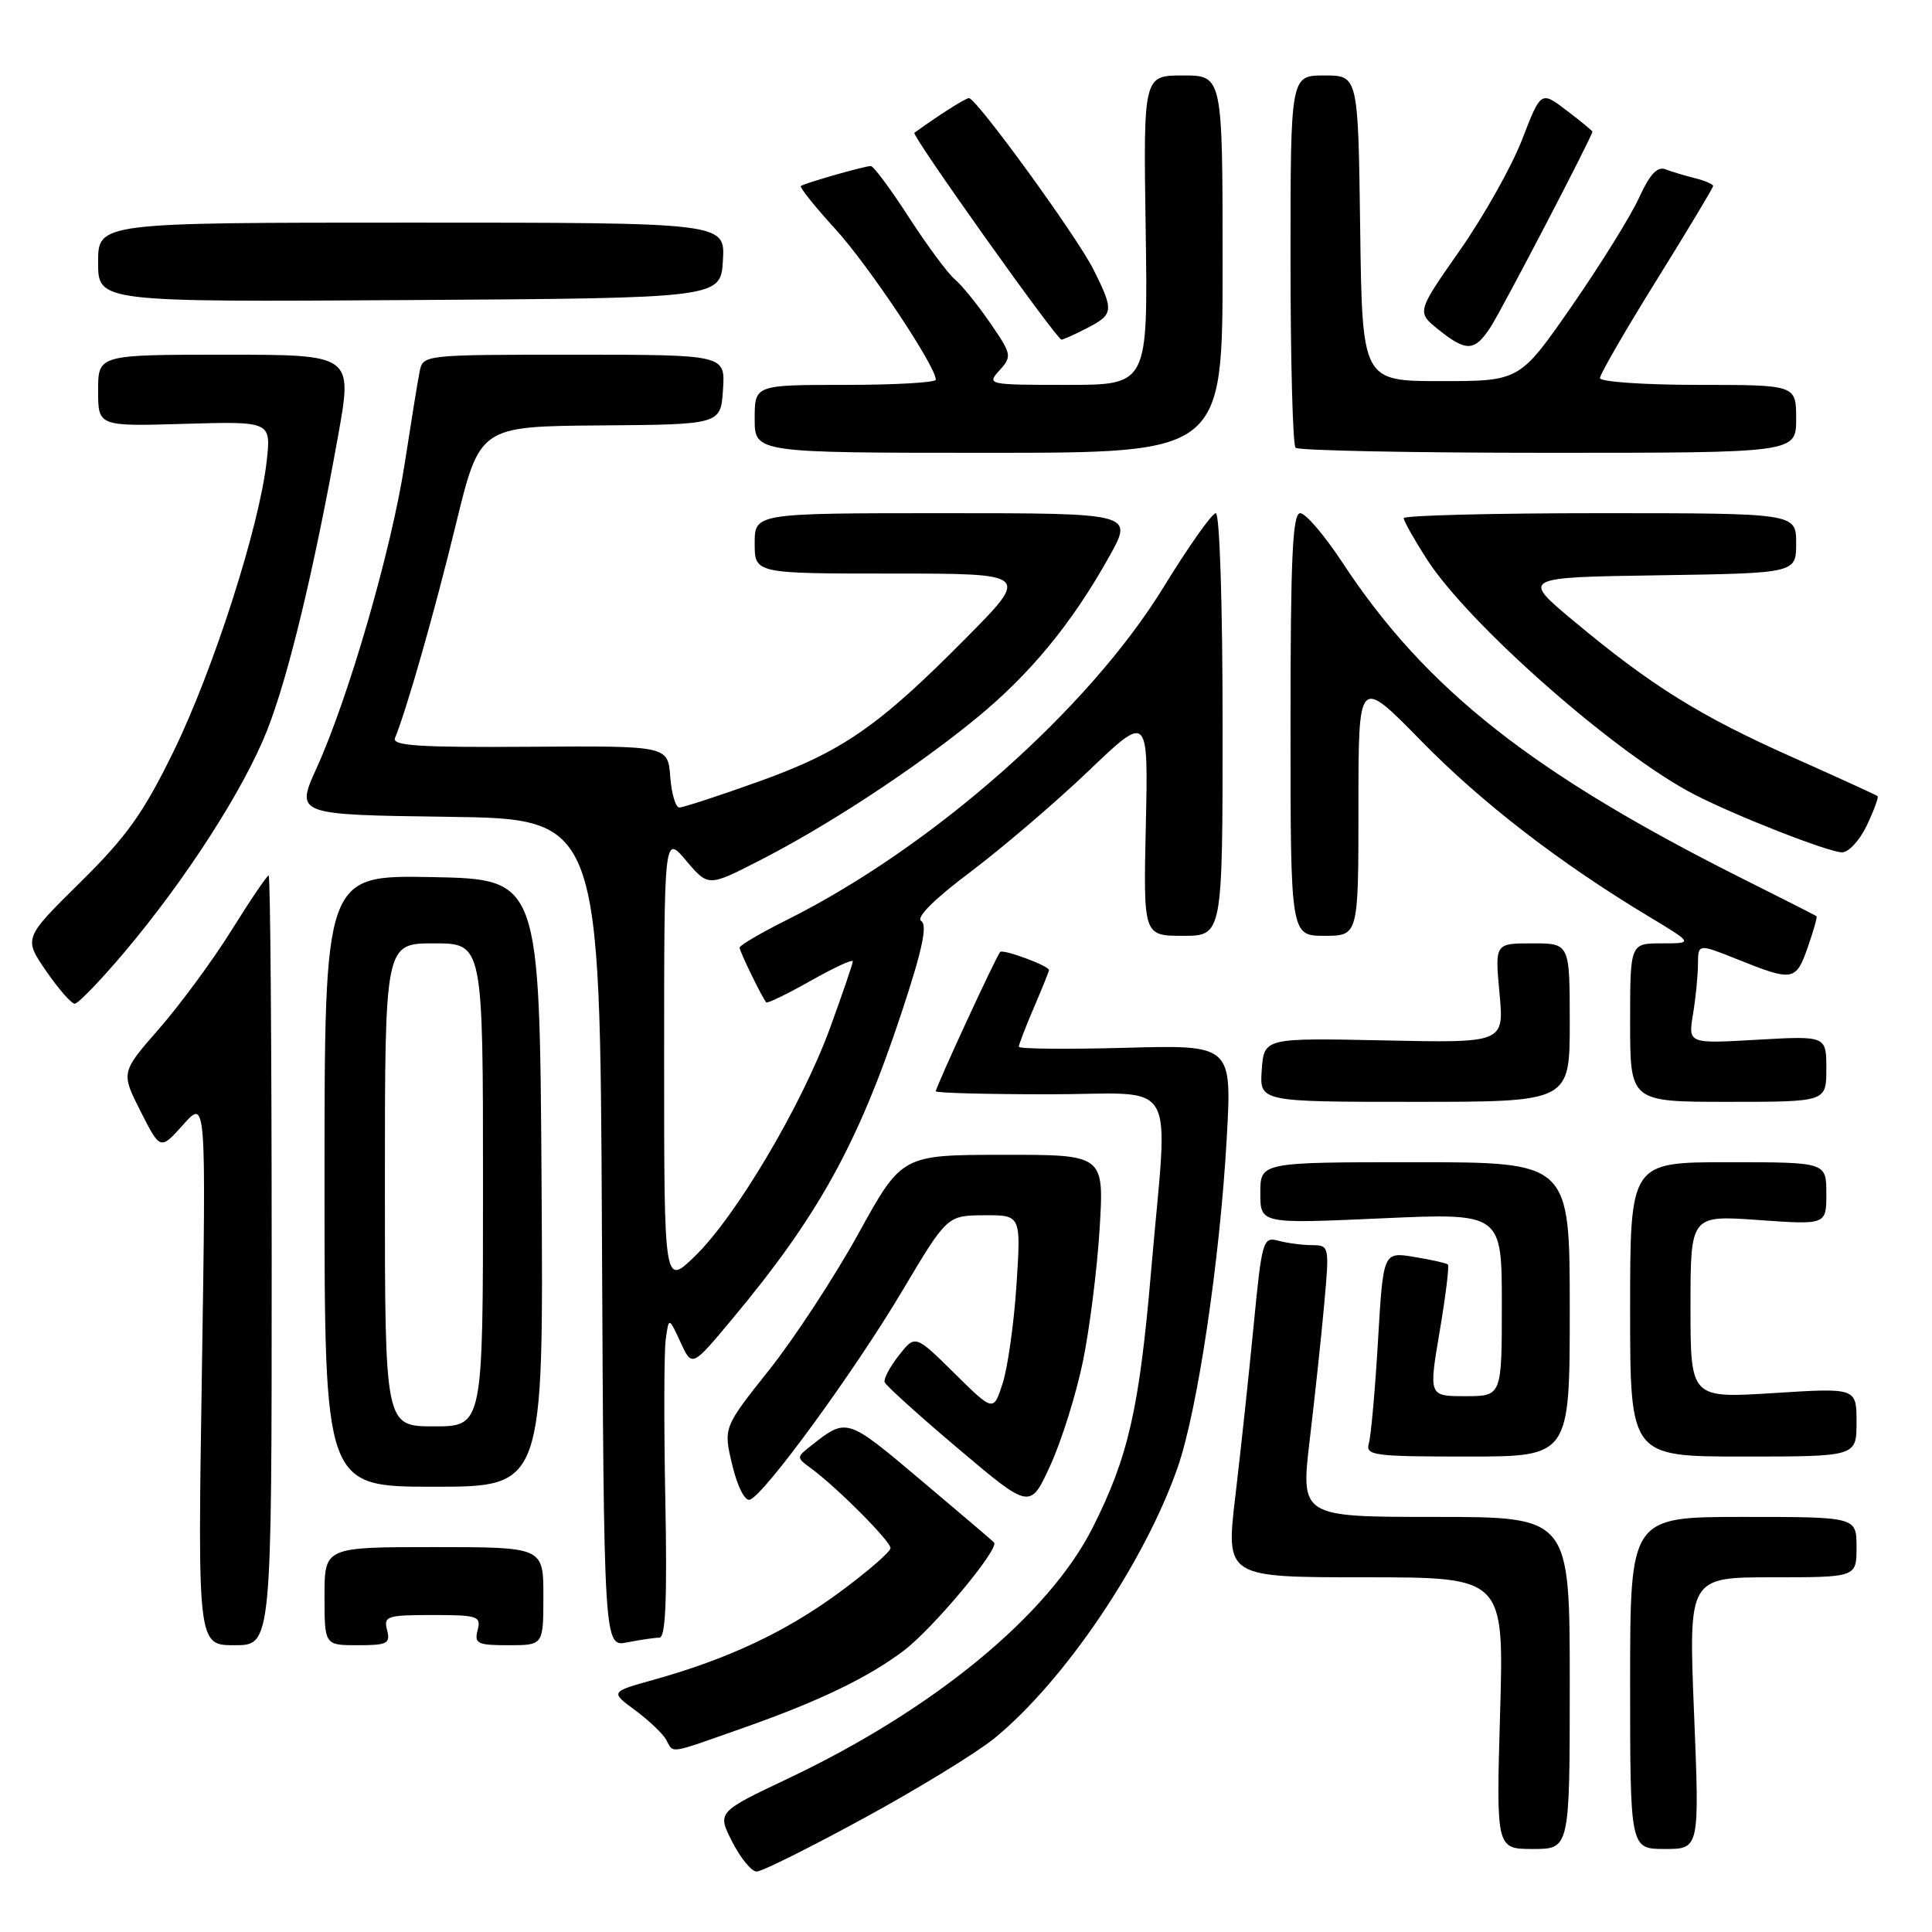 <?xml version="1.0" encoding="UTF-8" standalone="no"?>
<!DOCTYPE svg PUBLIC "-//W3C//DTD SVG 1.1//EN" "http://www.w3.org/Graphics/SVG/1.1/DTD/svg11.dtd" >
<svg xmlns="http://www.w3.org/2000/svg" xmlns:xlink="http://www.w3.org/1999/xlink" version="1.1" viewBox="0 0 256 256">
 <g >
 <path fill="currentColor"
d=" M 114.50 240.90 C 121.65 237.01 129.43 232.24 131.78 230.32 C 141.03 222.75 151.65 207.05 156.05 194.43 C 158.67 186.91 161.62 167.16 162.54 150.98 C 163.25 138.45 163.25 138.45 149.12 138.84 C 141.36 139.05 135.00 138.99 135.00 138.70 C 135.00 138.40 135.90 136.07 137.00 133.50 C 138.10 130.93 139.00 128.70 139.00 128.54 C 139.00 127.98 132.93 125.73 132.53 126.14 C 132.03 126.63 124.00 144.03 124.00 144.60 C 124.00 144.82 130.75 145.00 139.00 145.00 C 156.52 145.00 154.79 141.99 152.52 168.50 C 150.96 186.69 149.50 193.07 144.79 202.41 C 138.95 213.99 123.76 226.50 104.47 235.64 C 95.02 240.12 95.02 240.12 97.03 244.06 C 98.14 246.23 99.59 248.00 100.27 247.99 C 100.95 247.99 107.35 244.80 114.50 240.90 Z  M 208.00 223.00 C 208.00 201.00 208.00 201.00 190.17 201.00 C 172.34 201.00 172.34 201.00 173.55 190.75 C 174.22 185.11 175.09 177.01 175.47 172.75 C 176.16 165.10 176.14 165.00 173.84 164.99 C 172.55 164.98 170.55 164.72 169.38 164.40 C 167.35 163.86 167.21 164.34 166.11 175.67 C 165.48 182.18 164.39 192.34 163.69 198.25 C 162.42 209.00 162.42 209.00 180.85 209.00 C 199.29 209.00 199.29 209.00 198.77 227.00 C 198.25 245.00 198.25 245.00 203.13 245.00 C 208.00 245.00 208.00 245.00 208.00 223.00 Z  M 224.47 227.00 C 223.74 209.00 223.74 209.00 234.87 209.00 C 246.00 209.00 246.00 209.00 246.00 205.00 C 246.00 201.00 246.00 201.00 231.00 201.00 C 216.00 201.00 216.00 201.00 216.00 223.00 C 216.00 245.00 216.00 245.00 220.60 245.00 C 225.20 245.00 225.20 245.00 224.47 227.00 Z  M 98.67 228.89 C 108.54 225.41 114.95 222.32 119.69 218.77 C 123.59 215.85 132.50 205.17 131.71 204.38 C 131.40 204.06 126.96 200.29 121.85 195.98 C 112.18 187.83 112.20 187.84 107.50 191.54 C 105.50 193.12 105.50 193.12 107.50 194.59 C 110.91 197.09 118.00 204.21 118.00 205.13 C 118.00 205.61 114.96 208.25 111.25 210.98 C 104.18 216.20 96.46 219.83 86.68 222.56 C 80.86 224.18 80.86 224.18 84.15 226.61 C 85.96 227.95 87.82 229.71 88.27 230.52 C 89.31 232.38 88.34 232.53 98.67 228.89 Z  M 36.00 167.00 C 36.00 138.95 35.82 116.00 35.60 116.00 C 35.39 116.00 33.17 119.26 30.69 123.25 C 28.20 127.24 23.88 133.11 21.09 136.30 C 16.02 142.10 16.02 142.10 18.63 147.26 C 21.24 152.41 21.24 152.41 24.28 149.02 C 27.31 145.62 27.31 145.62 26.75 181.81 C 26.19 218.00 26.19 218.00 31.09 218.00 C 36.00 218.00 36.00 218.00 36.00 167.00 Z  M 51.29 216.00 C 50.81 214.15 51.26 214.00 57.29 214.00 C 63.32 214.00 63.77 214.15 63.29 216.00 C 62.82 217.79 63.26 218.00 67.38 218.00 C 72.00 218.00 72.00 218.00 72.00 211.50 C 72.00 205.00 72.00 205.00 57.50 205.00 C 43.00 205.00 43.00 205.00 43.00 211.50 C 43.00 218.00 43.00 218.00 47.41 218.00 C 51.32 218.00 51.75 217.78 51.29 216.00 Z  M 87.38 217.00 C 88.20 217.00 88.41 211.87 88.16 198.75 C 87.96 188.71 87.99 179.15 88.21 177.50 C 88.62 174.50 88.62 174.50 90.16 177.83 C 91.69 181.17 91.69 181.17 96.96 174.85 C 108.41 161.15 113.71 151.57 119.48 134.13 C 122.20 125.91 122.92 122.57 122.07 122.04 C 121.33 121.59 123.75 119.17 128.62 115.51 C 132.86 112.31 139.90 106.30 144.25 102.14 C 152.15 94.59 152.15 94.59 151.83 109.30 C 151.50 124.00 151.50 124.00 156.75 124.00 C 162.00 124.00 162.00 124.00 162.00 96.00 C 162.00 80.01 161.61 68.00 161.10 68.00 C 160.60 68.00 157.47 72.44 154.14 77.86 C 144.19 94.04 123.57 112.25 104.25 121.90 C 100.81 123.62 98.00 125.27 98.00 125.56 C 98.00 126.07 100.96 132.15 101.53 132.82 C 101.68 132.99 104.32 131.71 107.40 129.97 C 110.48 128.23 113.00 127.06 113.00 127.38 C 113.00 127.69 111.64 131.66 109.99 136.20 C 106.26 146.42 97.52 161.19 92.08 166.45 C 88.00 170.41 88.00 170.41 88.00 140.49 C 88.00 110.58 88.00 110.58 90.92 114.04 C 93.85 117.50 93.85 117.50 100.61 114.04 C 109.62 109.44 120.99 101.99 129.16 95.34 C 136.42 89.43 142.00 82.67 146.98 73.75 C 150.19 68.00 150.19 68.00 125.10 68.00 C 100.00 68.00 100.00 68.00 100.00 72.00 C 100.00 76.00 100.00 76.00 118.23 76.00 C 136.46 76.00 136.46 76.00 127.98 84.57 C 116.38 96.29 111.54 99.63 100.45 103.59 C 95.21 105.47 90.51 107.00 90.02 107.00 C 89.52 107.00 88.98 105.16 88.81 102.91 C 88.50 98.82 88.50 98.82 70.15 98.95 C 55.52 99.05 51.91 98.82 52.34 97.79 C 53.89 94.02 57.61 80.98 60.40 69.50 C 63.57 56.50 63.57 56.50 79.54 56.37 C 95.50 56.25 95.50 56.25 95.80 51.62 C 96.11 47.00 96.11 47.00 76.07 47.00 C 56.09 47.00 56.04 47.01 55.60 49.25 C 55.35 50.49 54.46 56.01 53.61 61.52 C 51.86 72.86 46.21 92.37 41.98 101.71 C 39.14 107.96 39.14 107.96 59.32 108.23 C 79.50 108.50 79.50 108.50 79.76 163.37 C 80.02 218.25 80.02 218.25 83.13 217.62 C 84.85 217.28 86.76 217.00 87.38 217.00 Z  M 143.48 180.45 C 144.38 176.10 145.38 168.15 145.71 162.77 C 146.30 153.00 146.30 153.00 132.90 153.02 C 119.50 153.03 119.50 153.03 113.75 163.45 C 110.58 169.19 105.26 177.32 101.92 181.52 C 95.84 189.17 95.84 189.17 97.03 194.13 C 97.72 197.00 98.70 198.93 99.36 198.72 C 101.26 198.09 113.13 181.84 119.50 171.14 C 125.50 161.06 125.50 161.06 130.40 161.03 C 135.29 161.00 135.29 161.00 134.69 170.25 C 134.36 175.34 133.53 181.20 132.86 183.29 C 131.64 187.08 131.64 187.08 126.46 181.96 C 121.27 176.84 121.27 176.84 119.11 179.59 C 117.92 181.10 117.07 182.70 117.22 183.15 C 117.38 183.59 121.78 187.57 127.00 191.98 C 136.50 200.01 136.50 200.01 139.17 194.18 C 140.64 190.98 142.58 184.80 143.48 180.45 Z  M 71.76 156.75 C 71.50 116.50 71.50 116.50 57.25 116.22 C 43.00 115.95 43.00 115.95 43.00 156.47 C 43.00 197.00 43.00 197.00 57.51 197.00 C 72.02 197.00 72.02 197.00 71.76 156.75 Z  M 208.00 173.50 C 208.00 154.00 208.00 154.00 187.50 154.00 C 167.00 154.00 167.00 154.00 167.00 158.08 C 167.00 162.16 167.00 162.16 183.00 161.44 C 199.00 160.72 199.00 160.72 199.00 172.86 C 199.00 185.00 199.00 185.00 194.16 185.00 C 189.31 185.00 189.31 185.00 190.76 176.44 C 191.56 171.73 192.05 167.73 191.85 167.55 C 191.66 167.37 189.65 166.92 187.39 166.55 C 183.28 165.87 183.28 165.87 182.59 177.69 C 182.21 184.18 181.66 190.29 181.38 191.25 C 180.91 192.86 181.98 193.00 194.43 193.00 C 208.00 193.00 208.00 193.00 208.00 173.50 Z  M 246.00 188.45 C 246.00 183.89 246.00 183.89 235.00 184.59 C 224.00 185.28 224.00 185.28 224.00 173.15 C 224.00 161.02 224.00 161.02 233.00 161.66 C 242.00 162.30 242.00 162.30 242.00 158.15 C 242.00 154.00 242.00 154.00 229.00 154.00 C 216.00 154.00 216.00 154.00 216.00 173.50 C 216.00 193.00 216.00 193.00 231.00 193.00 C 246.00 193.00 246.00 193.00 246.00 188.45 Z  M 208.00 135.50 C 208.00 125.00 208.00 125.00 203.04 125.00 C 198.08 125.00 198.08 125.00 198.69 131.60 C 199.31 138.20 199.31 138.20 183.40 137.86 C 167.50 137.53 167.50 137.53 167.19 141.76 C 166.89 146.00 166.89 146.00 187.44 146.00 C 208.00 146.00 208.00 146.00 208.00 135.50 Z  M 242.00 141.63 C 242.00 137.25 242.00 137.25 232.85 137.77 C 223.69 138.30 223.69 138.30 224.33 134.40 C 224.69 132.25 224.98 129.27 224.99 127.76 C 225.00 125.03 225.00 125.03 230.25 127.13 C 237.56 130.07 237.97 130.00 239.53 125.54 C 240.29 123.36 240.82 121.50 240.70 121.40 C 240.59 121.31 236.38 119.17 231.34 116.65 C 203.13 102.54 188.94 91.37 177.87 74.53 C 175.51 70.94 173.00 68.00 172.29 68.00 C 171.27 68.00 171.00 73.83 171.00 96.00 C 171.00 124.00 171.00 124.00 175.50 124.00 C 180.00 124.00 180.00 124.00 180.00 106.84 C 180.00 89.68 180.00 89.68 188.25 98.11 C 196.31 106.35 206.58 114.28 218.47 121.44 C 224.38 125.00 224.38 125.00 220.19 125.00 C 216.00 125.00 216.00 125.00 216.00 135.50 C 216.00 146.00 216.00 146.00 229.00 146.00 C 242.00 146.00 242.00 146.00 242.00 141.63 Z  M 16.42 126.25 C 24.57 116.62 32.32 104.58 35.40 96.76 C 38.21 89.63 41.60 75.55 44.80 57.75 C 46.73 47.00 46.73 47.00 29.86 47.00 C 13.00 47.00 13.00 47.00 13.00 51.75 C 13.00 56.50 13.00 56.50 24.46 56.16 C 35.93 55.83 35.93 55.83 35.33 61.16 C 34.37 69.77 28.29 88.71 23.03 99.50 C 19.01 107.73 16.82 110.81 10.64 116.91 C 3.13 124.32 3.13 124.32 6.11 128.66 C 7.75 131.05 9.46 133.00 9.90 133.00 C 10.34 133.00 13.28 129.96 16.42 126.25 Z  M 247.36 109.38 C 248.31 107.38 248.95 105.63 248.79 105.49 C 248.63 105.35 243.55 103.03 237.50 100.33 C 225.29 94.90 218.87 90.91 208.54 82.30 C 201.58 76.50 201.58 76.50 219.79 76.23 C 238.00 75.95 238.00 75.95 238.00 71.98 C 238.00 68.00 238.00 68.00 212.00 68.00 C 197.70 68.00 186.00 68.30 186.00 68.66 C 186.00 69.03 187.37 71.46 189.05 74.08 C 194.61 82.74 214.15 99.93 224.50 105.27 C 229.98 108.10 242.15 112.87 244.06 112.94 C 244.93 112.97 246.41 111.37 247.36 109.38 Z  M 162.00 35.00 C 162.00 10.00 162.00 10.00 156.75 10.00 C 151.50 10.00 151.50 10.00 151.81 30.50 C 152.11 51.00 152.11 51.00 141.40 51.00 C 130.88 51.00 130.72 50.97 132.44 49.07 C 134.12 47.21 134.06 46.95 131.18 42.76 C 129.52 40.35 127.43 37.77 126.52 37.01 C 125.61 36.26 122.88 32.57 120.45 28.82 C 118.03 25.07 115.75 22.00 115.39 22.00 C 114.56 22.00 106.63 24.26 106.12 24.65 C 105.91 24.80 107.96 27.36 110.67 30.33 C 115.08 35.15 124.00 48.53 124.00 50.31 C 124.00 50.69 118.60 51.00 112.00 51.00 C 100.00 51.00 100.00 51.00 100.00 55.50 C 100.00 60.00 100.00 60.00 131.00 60.00 C 162.00 60.00 162.00 60.00 162.00 35.00 Z  M 238.00 55.50 C 238.00 51.00 238.00 51.00 225.00 51.00 C 217.85 51.00 212.00 50.59 212.00 50.10 C 212.00 49.60 215.38 43.76 219.50 37.13 C 223.62 30.50 227.00 24.88 227.00 24.64 C 227.00 24.41 225.92 23.94 224.59 23.61 C 223.27 23.28 221.51 22.75 220.67 22.43 C 219.60 22.02 218.59 23.12 217.20 26.17 C 216.12 28.55 212.12 35.00 208.31 40.50 C 201.38 50.50 201.38 50.50 190.94 50.50 C 180.50 50.50 180.50 50.50 180.23 30.25 C 179.96 10.00 179.96 10.00 175.48 10.00 C 171.00 10.00 171.00 10.00 171.00 34.33 C 171.00 47.72 171.30 58.97 171.67 59.33 C 172.03 59.70 187.11 60.00 205.17 60.00 C 238.00 60.00 238.00 60.00 238.00 55.50 Z  M 197.49 43.37 C 198.99 41.08 211.00 18.04 211.00 17.45 C 211.00 17.33 209.47 16.07 207.59 14.64 C 204.18 12.04 204.18 12.04 201.68 18.51 C 200.30 22.07 196.59 28.67 193.44 33.17 C 187.71 41.35 187.71 41.35 190.60 43.67 C 194.31 46.64 195.38 46.59 197.49 43.37 Z  M 144.05 43.47 C 147.57 41.66 147.62 41.16 144.89 35.71 C 142.67 31.29 129.38 13.00 128.39 13.00 C 127.94 13.00 124.21 15.37 121.16 17.60 C 120.74 17.91 140.01 45.00 140.65 45.00 C 140.90 45.00 142.43 44.31 144.05 43.47 Z  M 95.79 34.50 C 96.09 29.50 96.09 29.50 54.54 29.50 C 13.00 29.50 13.00 29.50 13.00 34.76 C 13.00 40.02 13.00 40.02 54.25 39.76 C 95.50 39.50 95.50 39.50 95.79 34.50 Z  M 51.00 157.00 C 51.00 125.00 51.00 125.00 57.50 125.00 C 64.00 125.00 64.00 125.00 64.00 157.00 C 64.00 189.00 64.00 189.00 57.50 189.00 C 51.00 189.00 51.00 189.00 51.00 157.00 Z "/>
</g>
</svg>